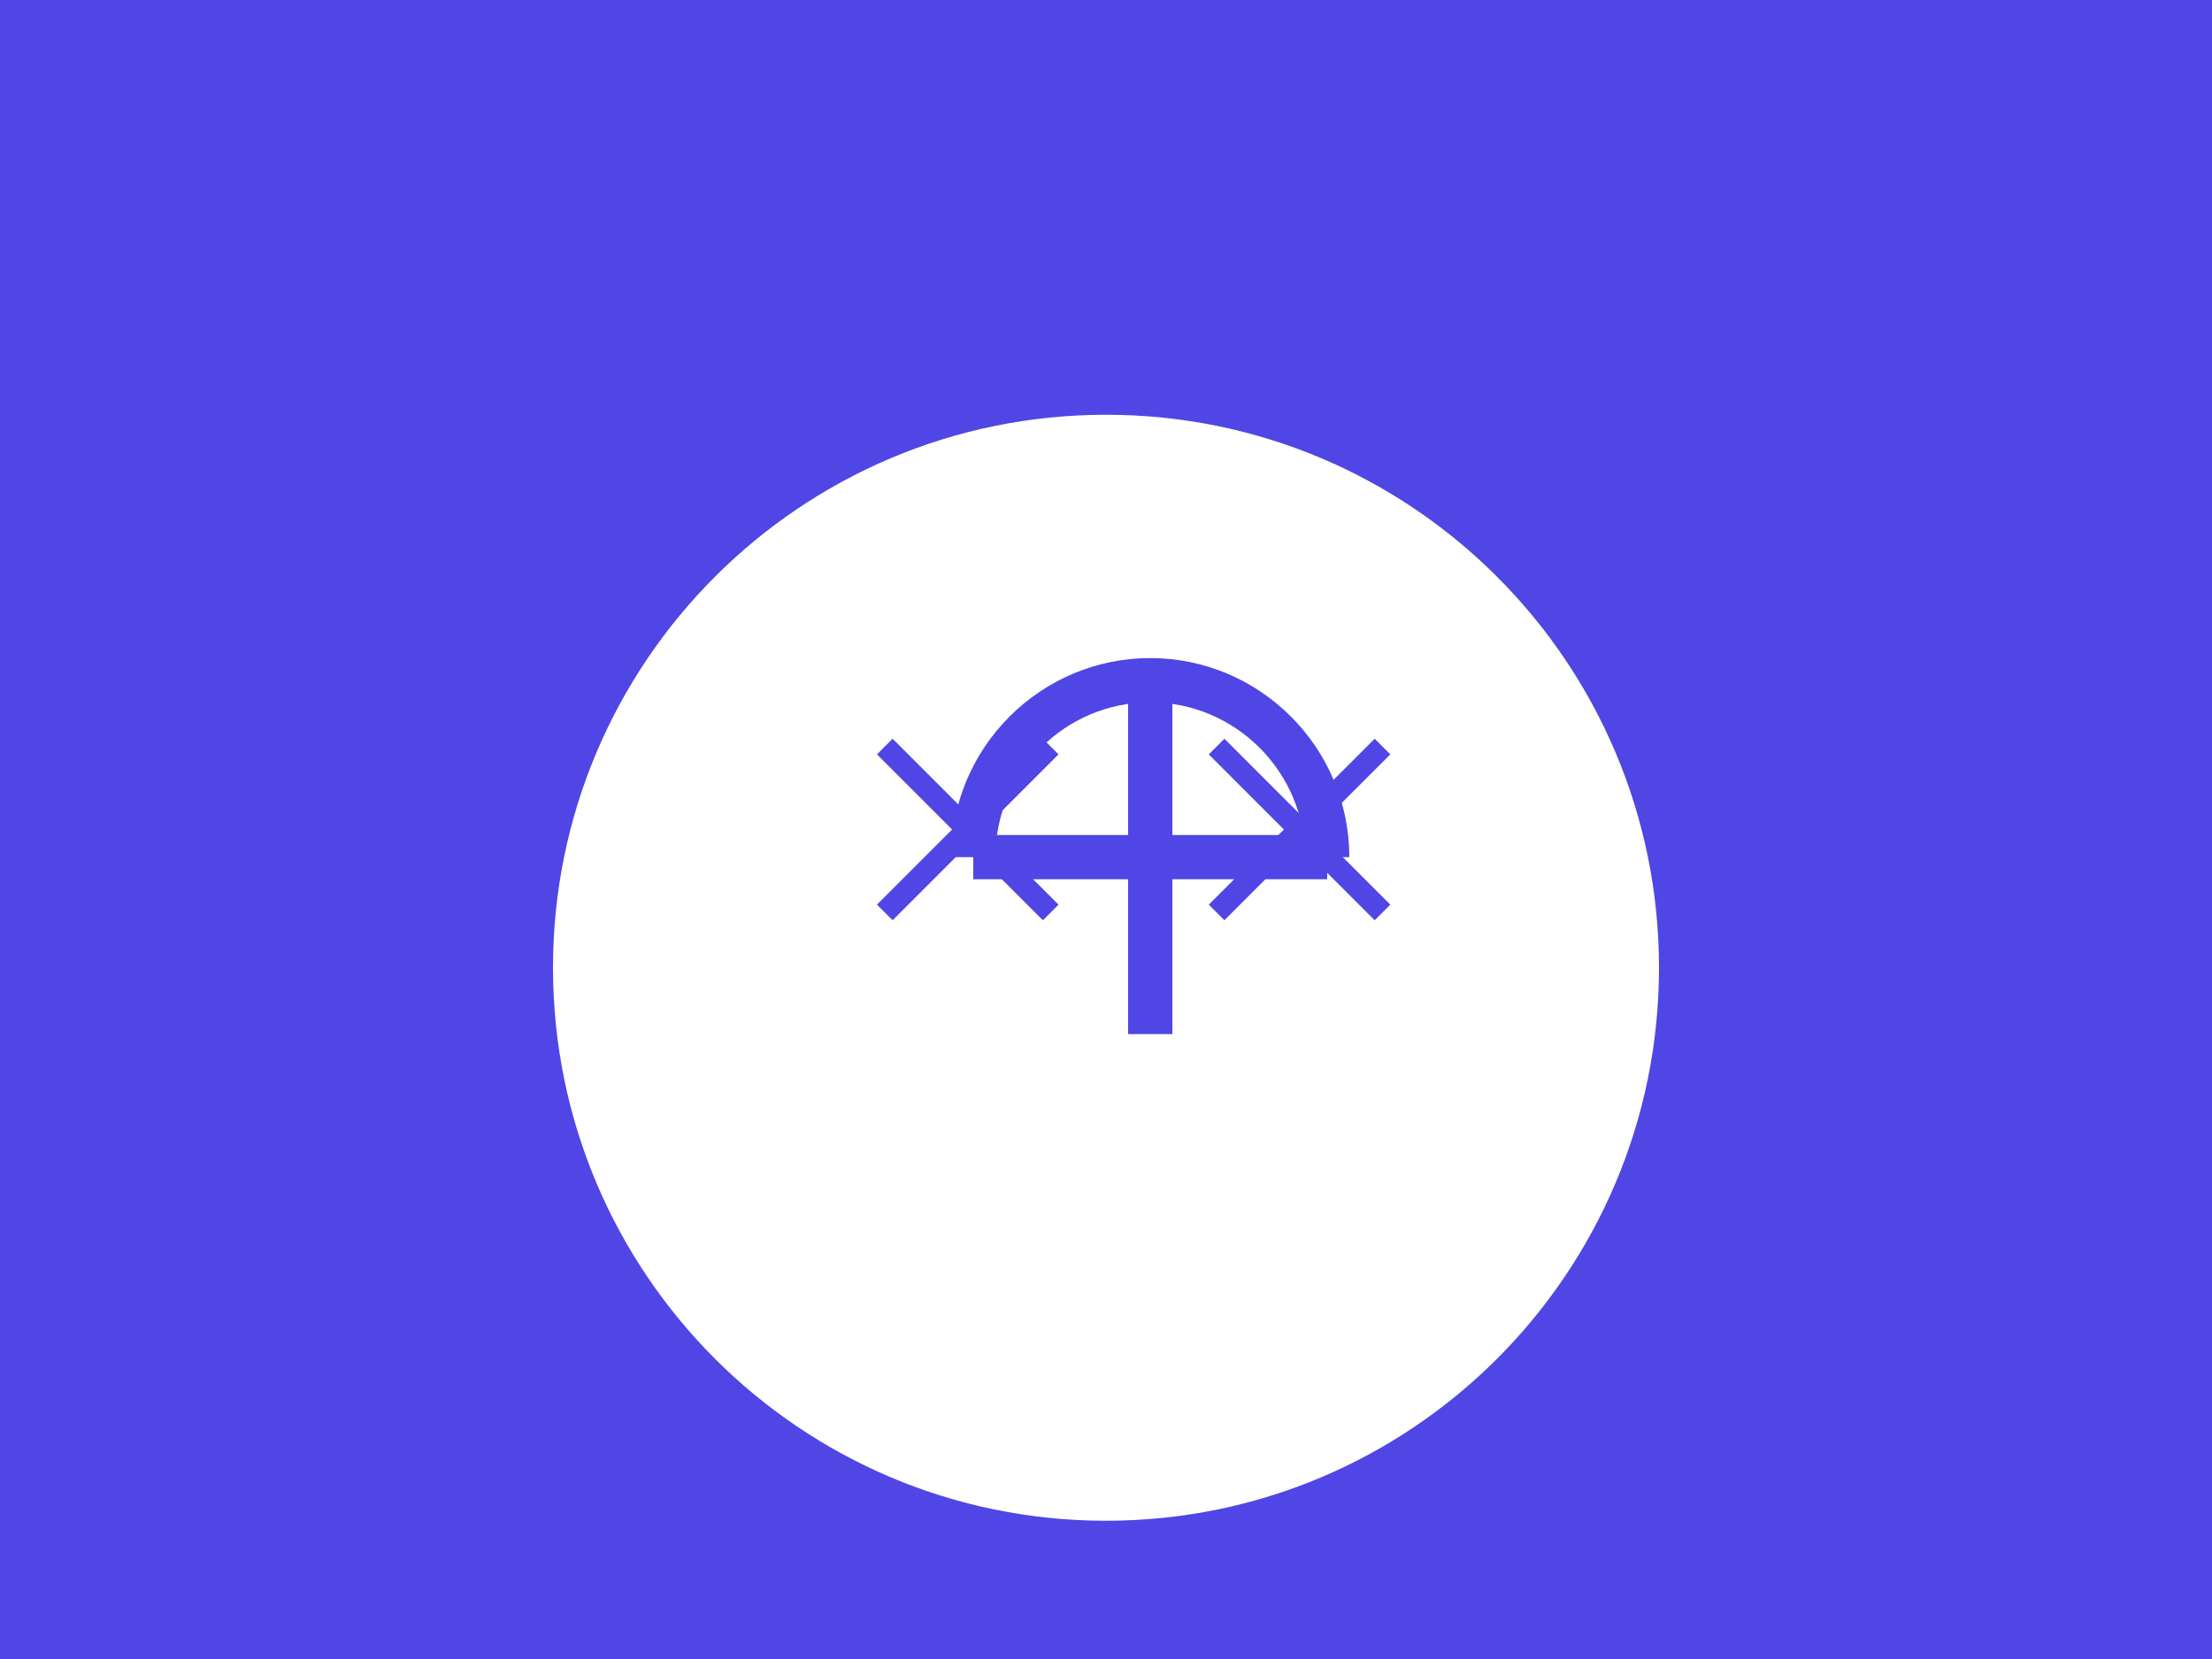 <?xml version="1.0" encoding="UTF-8"?>
<svg width="800px" height="600px" viewBox="0 0 800 600" version="1.1" xmlns="http://www.w3.org/2000/svg">
    <g stroke="none" stroke-width="1" fill="none" fill-rule="evenodd">
        <rect fill="#4F46E5" x="0" y="0" width="800" height="600"/>
        <g transform="translate(200, 150)">
            <!-- Brain Icon -->
            <path d="M200,0 C310.457,0 400,89.543 400,200 C400,310.457 310.457,400 200,400 C89.543,400 0,310.457 0,200 C0,89.543 89.543,0 200,0" fill="#FFFFFF"/>
            <path d="M280,160 C280,124.772 251.228,96 216,96 C180.772,96 152,124.772 152,160 M152,160 L280,160 M216,96 L216,224" stroke="#4F46E5" stroke-width="16"/>
            <!-- Neural Network Lines -->
            <path d="M120,120 L180,180 M180,120 L120,180 M240,120 L300,180 M300,120 L240,180" stroke="#4F46E5" stroke-width="8"/>
        </g>
    </g>
</svg>
